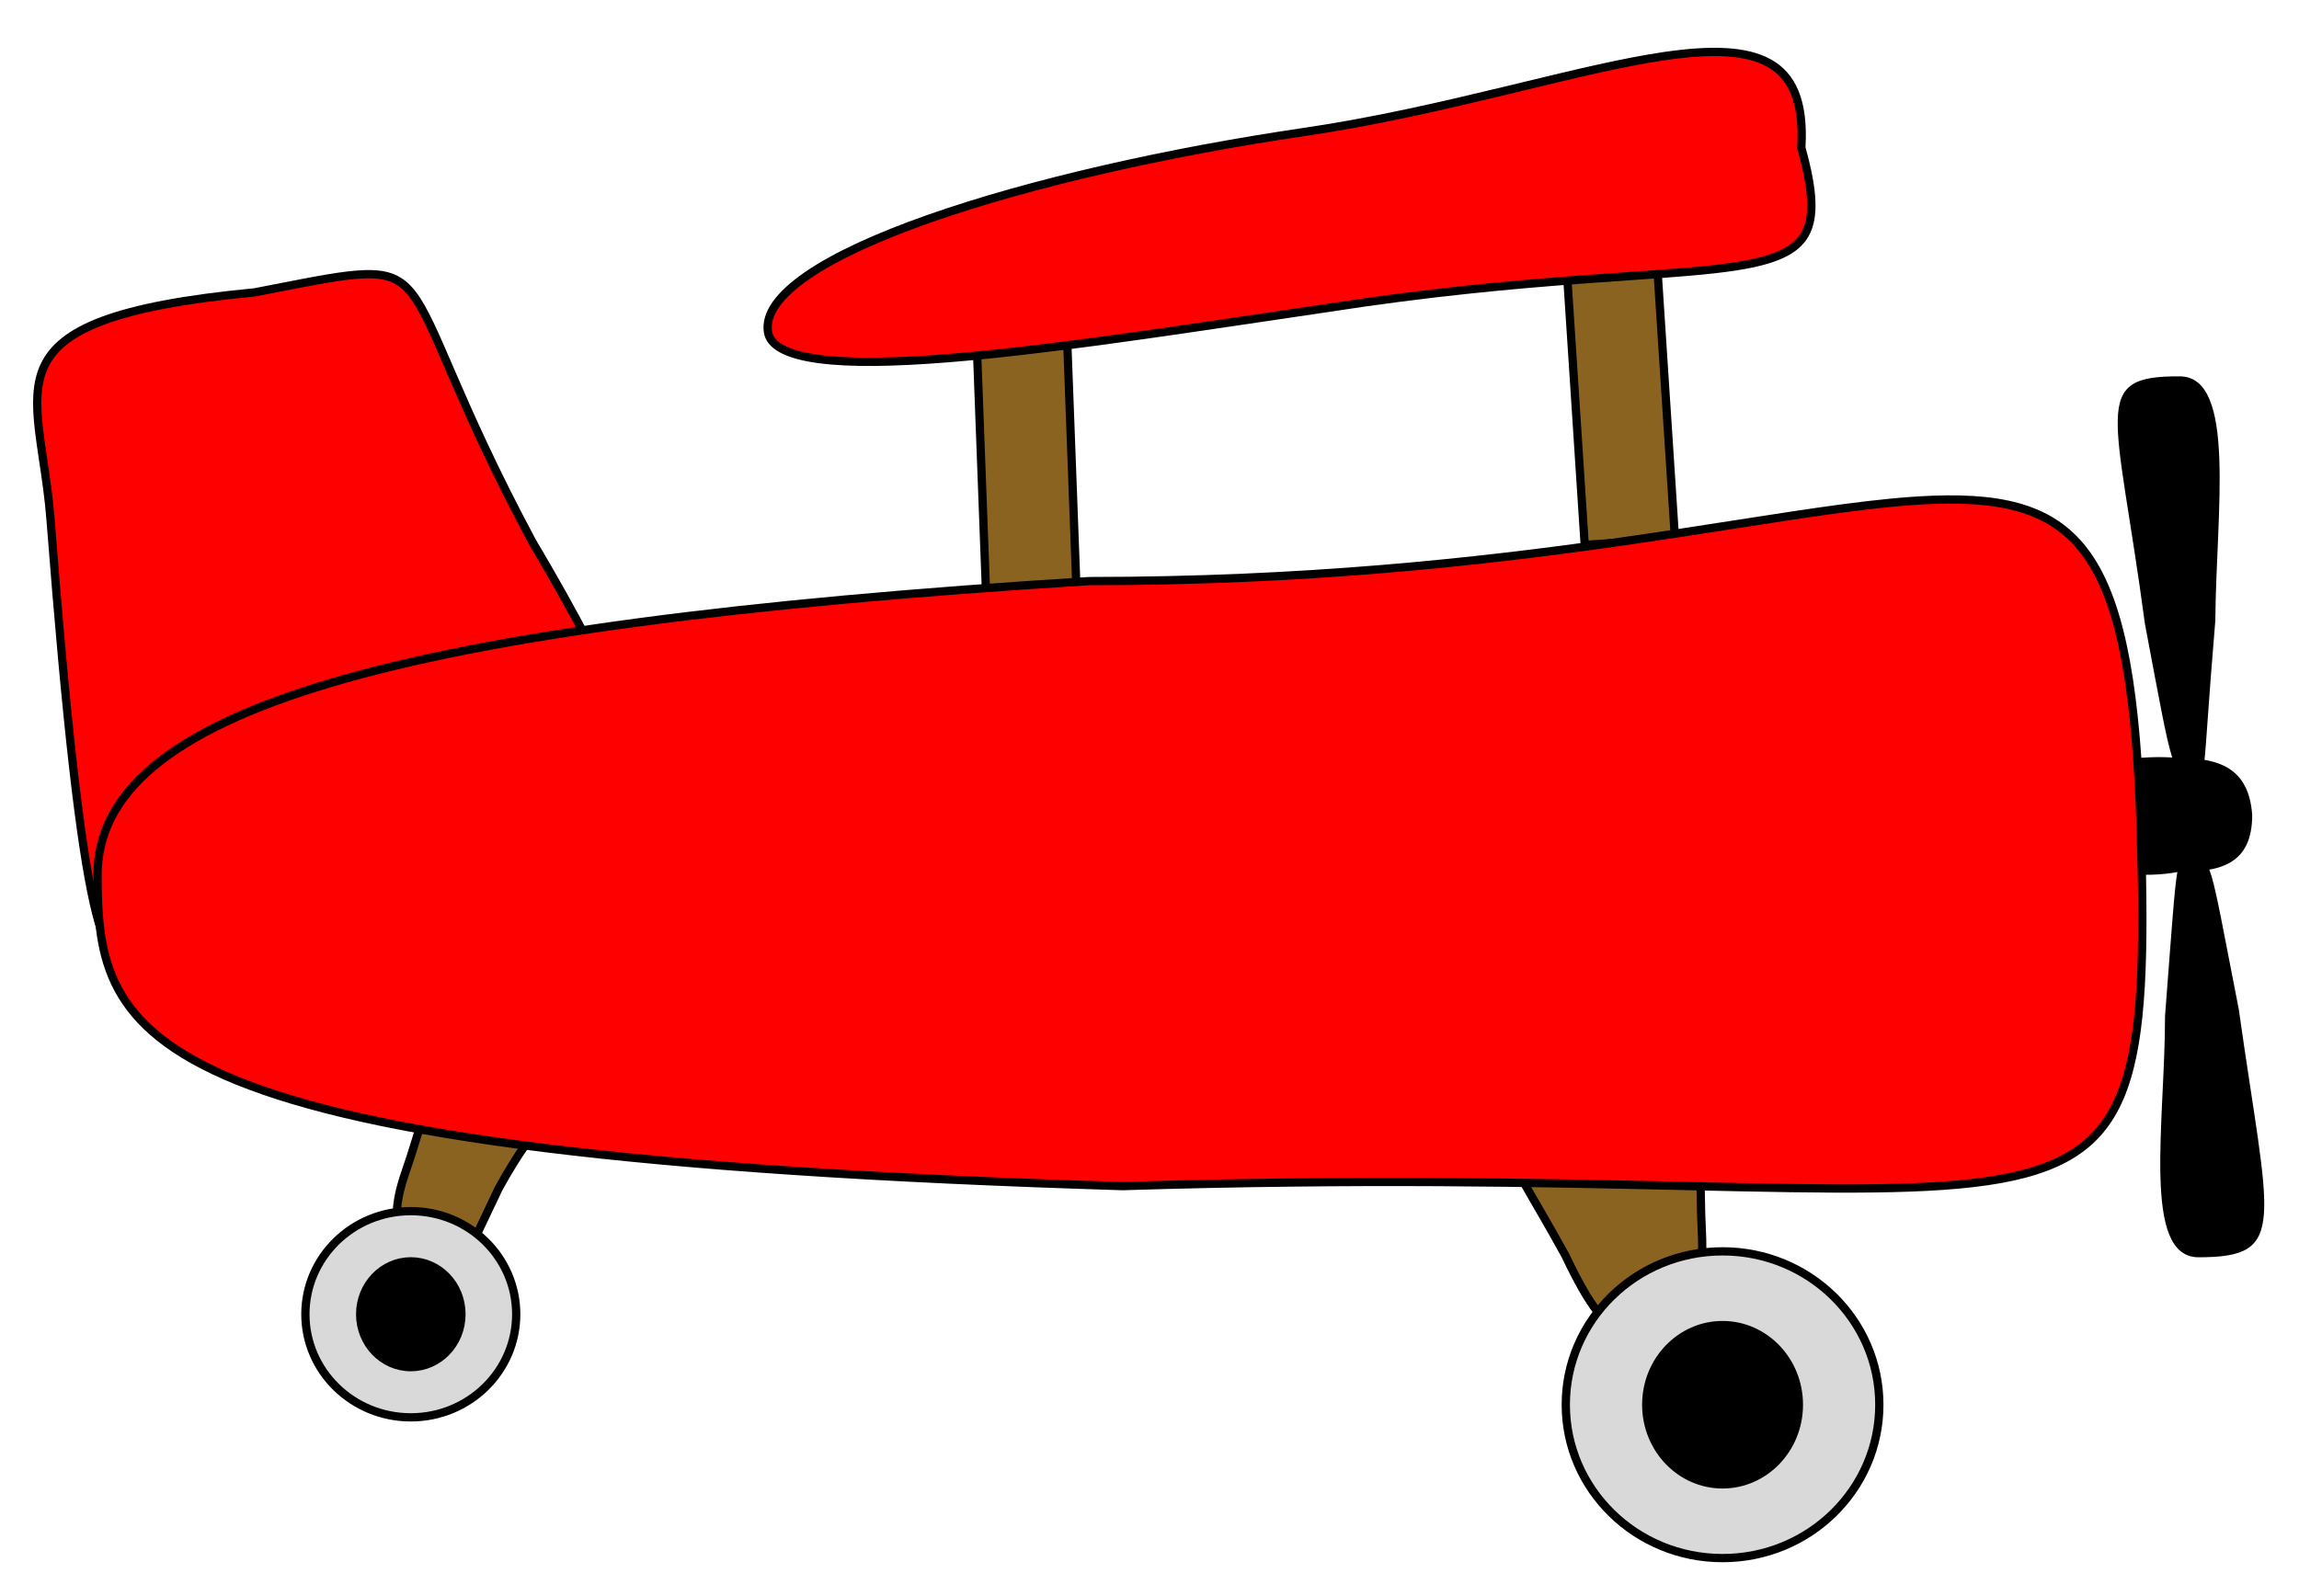 <svg width="278" height="193" viewBox="0 0 278 193" fill="none" xmlns="http://www.w3.org/2000/svg">
<g filter="url(#filter0_d_371_3289)">
<path d="M60.297 139.752L60.303 139.738L60.31 139.725C62.555 135.644 64.504 133.005 65.942 131.343C66.275 130.959 66.581 130.626 66.856 130.34C65.281 130.735 62.795 131.149 59.2 131.149L59.179 131.149L59.158 131.147C58.208 131.068 57.376 130.991 56.643 130.922C55.467 130.813 54.547 130.727 53.801 130.696C52.579 130.646 51.995 130.758 51.618 131.033C51.233 131.313 50.956 131.834 50.585 132.95C50.461 133.324 50.325 133.767 50.169 134.276C49.884 135.203 49.532 136.349 49.06 137.699C47.648 141.733 47.797 143.955 48.609 145.162C49.412 146.355 51.011 146.768 53.119 146.768C53.735 146.768 54.23 146.916 54.629 147.159C55.025 147.4 55.298 147.718 55.496 148.017C55.649 148.246 55.77 148.486 55.859 148.664C55.866 148.678 55.873 148.691 55.879 148.704C56.053 148.454 56.292 148.035 56.632 147.376C57.297 146.087 58.3 143.967 59.888 140.616C60.02 140.336 60.156 140.048 60.297 139.752ZM56.033 148.973C56.033 148.973 56.032 148.972 56.029 148.969C56.032 148.972 56.033 148.974 56.033 148.973Z" fill="#8B6321" stroke="black"/>
<path d="M189.29 147.858L189.284 147.844L189.277 147.831C188.16 145.8 187.189 144.106 186.374 142.697C186.186 142.372 186.007 142.063 185.837 141.769C185.265 140.783 184.79 139.964 184.412 139.28C183.917 138.385 183.61 137.762 183.472 137.331C183.403 137.116 183.389 136.989 183.394 136.921C183.395 136.907 183.396 136.898 183.398 136.892C183.414 136.882 183.465 136.856 183.586 136.836C183.732 136.812 183.935 136.804 184.21 136.815C184.738 136.837 185.44 136.923 186.357 137.037C186.403 137.042 186.45 137.048 186.497 137.054C188.453 137.295 191.239 137.627 194.918 137.627L194.934 137.627L194.95 137.626C196.203 137.548 197.311 137.47 198.291 137.402C199.865 137.291 201.112 137.204 202.114 137.173C202.923 137.149 203.542 137.163 204.02 137.228C204.498 137.292 204.797 137.403 204.995 137.542C205.361 137.799 205.55 138.275 205.623 139.445C205.654 139.954 205.664 140.555 205.675 141.277C205.676 141.359 205.677 141.443 205.678 141.529C205.692 142.359 205.71 143.328 205.769 144.451C205.875 146.466 205.864 148.031 205.727 149.245C205.589 150.462 205.329 151.289 204.967 151.857C204.281 152.933 203.115 153.247 200.999 153.247C199.736 153.247 198.776 153.973 198.001 154.649C197.85 154.781 197.709 154.909 197.573 155.031C197.34 155.241 197.122 155.438 196.892 155.623C196.538 155.909 196.22 156.11 195.908 156.209C195.613 156.303 195.308 156.31 194.953 156.171C194.583 156.027 194.133 155.714 193.587 155.119C192.491 153.924 191.111 151.702 189.29 147.858Z" fill="#8B6321" stroke="black"/>
<path d="M62.422 154.963C62.422 161.841 56.725 167.434 49.675 167.434C42.625 167.434 36.928 161.841 36.928 154.963C36.928 148.086 42.625 142.492 49.675 142.492C56.725 142.492 62.422 148.086 62.422 154.963Z" fill="#D9D9D9" stroke="black"/>
<path d="M55.799 154.963C55.799 158.517 53.038 161.363 49.675 161.363C46.312 161.363 43.552 158.517 43.552 154.963C43.552 151.409 46.312 148.563 49.675 148.563C53.038 148.563 55.799 151.409 55.799 154.963Z" fill="black" stroke="black"/>
<path d="M227.252 165.908C227.252 176.144 218.775 184.459 208.296 184.459C197.816 184.459 189.339 176.144 189.339 165.908C189.339 155.672 197.816 147.356 208.296 147.356C218.775 147.356 227.252 155.672 227.252 165.908Z" fill="#D9D9D9" stroke="black"/>
<path d="M217.524 165.908C217.524 171.248 213.373 175.541 208.296 175.541C203.218 175.541 199.067 171.248 199.067 165.908C199.067 160.568 203.218 156.274 208.296 156.274C213.373 156.274 217.524 160.568 217.524 165.908Z" fill="black" stroke="black"/>
<rect x="118.016" y="35.075" width="10.942" height="34.671" transform="rotate(-2.141 118.016 35.075)" fill="#8B6321" stroke="black"/>
<rect x="189.37" y="27.307" width="10.942" height="34.671" transform="rotate(-3.732 189.37 27.307)" fill="#8B6321" stroke="black"/>
<path d="M272.341 94.567C272.341 100.647 268.348 101.458 263.423 101.458C254.911 103.079 244.372 98.778 244.372 94.972C244.372 91.167 254.1 86.865 263.423 87.676C268.348 87.676 271.935 88.892 272.341 94.567Z" fill="black"/>
<path d="M270.719 118.077C274.367 144.02 276.801 148.073 265.855 148.073C258.966 148.073 261.801 131.872 261.801 118.888C263.423 97.81 263.022 100.136 265.043 100C267.476 99.836 267.071 99.431 270.719 118.077Z" fill="black"/>
<path d="M259.37 71.462C255.906 45.495 252.657 41.445 263.603 41.523C270.492 41.572 267.975 58.073 267.882 71.057C266.11 92.123 267.066 89.176 265.044 89.297C262.61 89.444 262.884 90.134 259.37 71.462Z" fill="black"/>
<path d="M217.824 13.794L217.819 13.877L217.841 13.957C218.56 16.535 218.959 18.629 219.026 20.341C219.092 22.051 218.826 23.348 218.243 24.361C217.08 26.38 214.531 27.479 210.028 28.193C206.628 28.733 202.237 29.038 196.719 29.421C194.975 29.543 193.118 29.672 191.144 29.818C182.943 30.428 172.77 31.341 160.39 33.269C158.028 33.617 155.662 33.969 153.302 34.32C139.24 36.41 125.425 38.464 114.508 39.334C108.13 39.842 102.778 39.942 98.96 39.42C97.048 39.159 95.561 38.746 94.529 38.179C93.508 37.617 92.98 36.934 92.861 36.123C92.706 35.067 93.02 33.971 93.822 32.825C94.628 31.674 95.908 30.5 97.624 29.32C101.056 26.96 106.132 24.644 112.311 22.469C124.66 18.122 141.3 14.378 157.7 11.965C166.236 10.709 174.388 8.811 181.778 7.029C182.537 6.846 183.287 6.664 184.029 6.485C190.525 4.913 196.364 3.5 201.311 2.779C206.849 1.974 211.132 2.061 213.94 3.643C216.671 5.182 218.149 8.232 217.824 13.794Z" fill="#FF0000" stroke="black"/>
<path d="M64.35 61.503L64.356 61.512L64.361 61.522C69.676 70.487 73.34 77.596 75.659 83.172C77.983 88.761 78.937 92.766 78.883 95.541C78.856 96.921 78.58 97.971 78.122 98.757C77.668 99.536 77.018 100.085 76.188 100.444C74.496 101.174 72.044 101.117 69.041 100.474C63.185 99.219 55.633 95.831 48.576 92.665L48.109 92.455C44.527 90.848 41.09 89.315 38.113 88.184C35.155 87.06 32.579 86.303 30.741 86.303C28.778 86.303 27.076 87.57 25.605 89.375C24.124 91.192 22.796 93.651 21.589 96.245C20.643 98.277 19.761 100.418 18.934 102.422C18.705 102.978 18.48 103.524 18.259 104.054C17.235 106.514 16.307 108.616 15.441 109.938C15.003 110.607 14.622 111.009 14.306 111.182C14.159 111.264 14.044 111.284 13.952 111.277C13.861 111.27 13.745 111.231 13.6 111.114C13.29 110.866 12.92 110.321 12.52 109.321C12.127 108.337 11.728 106.974 11.322 105.163C9.699 97.907 8.034 83.73 6.108 58.796L5.61 58.834L6.108 58.796C5.912 56.255 5.554 53.867 5.227 51.685C5.033 50.388 4.849 49.163 4.717 48.022C4.356 44.906 4.363 42.345 5.389 40.202C6.404 38.081 8.468 36.274 12.449 34.792C16.437 33.308 22.29 32.172 30.789 31.363L30.813 31.361L30.837 31.356C31.744 31.18 32.604 31.012 33.42 30.852C38.289 29.9 41.609 29.251 44.06 29.17C45.478 29.123 46.56 29.269 47.457 29.635C48.346 29.997 49.091 30.59 49.81 31.502C50.535 32.422 51.226 33.656 52.004 35.288C52.675 36.697 53.401 38.379 54.266 40.382C54.402 40.697 54.541 41.019 54.684 41.35C56.789 46.217 59.682 52.785 64.35 61.503Z" fill="#FF0000" stroke="black"/>
<path d="M258.87 96.609C259.316 111.421 259.098 121.195 256.751 127.642C255.586 130.841 253.902 133.201 251.52 134.947C249.13 136.7 246.003 137.862 241.911 138.602C233.704 140.087 221.793 139.853 204.567 139.468L203.634 139.447C186.558 139.065 164.405 138.57 135.738 139.465C75.746 137.641 44.727 133.206 28.711 126.722C20.721 123.488 16.527 119.767 14.308 115.66C12.08 111.539 11.796 106.952 11.796 101.863C11.796 96.942 13.941 92.603 18.515 88.755C23.107 84.894 30.139 81.539 39.864 78.641C59.31 72.845 89.353 68.921 131.7 66.287C157.666 66.286 178.51 64.003 195.198 61.633C200.46 60.886 205.3 60.131 209.753 59.437C219.452 57.925 227.316 56.699 233.7 56.457C242.986 56.105 248.925 57.846 252.738 63.667C254.666 66.61 256.076 70.632 257.065 76.041C258.054 81.447 258.617 88.208 258.87 96.609Z" fill="#FF0000" stroke="black"/>
</g>
<defs>
<filter id="filter0_d_371_3289" x="0" y="1.779" width="277.799" height="191.18" filterUnits="userSpaceOnUse" color-interpolation-filters="sRGB">
<feFlood flood-opacity="0" result="BackgroundImageFix"/>
<feColorMatrix in="SourceAlpha" type="matrix" values="0 0 0 0 0 0 0 0 0 0 0 0 0 0 0 0 0 0 127 0" result="hardAlpha"/>
<feOffset dy="4"/>
<feGaussianBlur stdDeviation="2"/>
<feComposite in2="hardAlpha" operator="out"/>
<feColorMatrix type="matrix" values="0 0 0 0 0 0 0 0 0 0 0 0 0 0 0 0 0 0 0.25 0"/>
<feBlend mode="normal" in2="BackgroundImageFix" result="effect1_dropShadow_371_3289"/>
<feBlend mode="normal" in="SourceGraphic" in2="effect1_dropShadow_371_3289" result="shape"/>
</filter>
</defs>
</svg>
